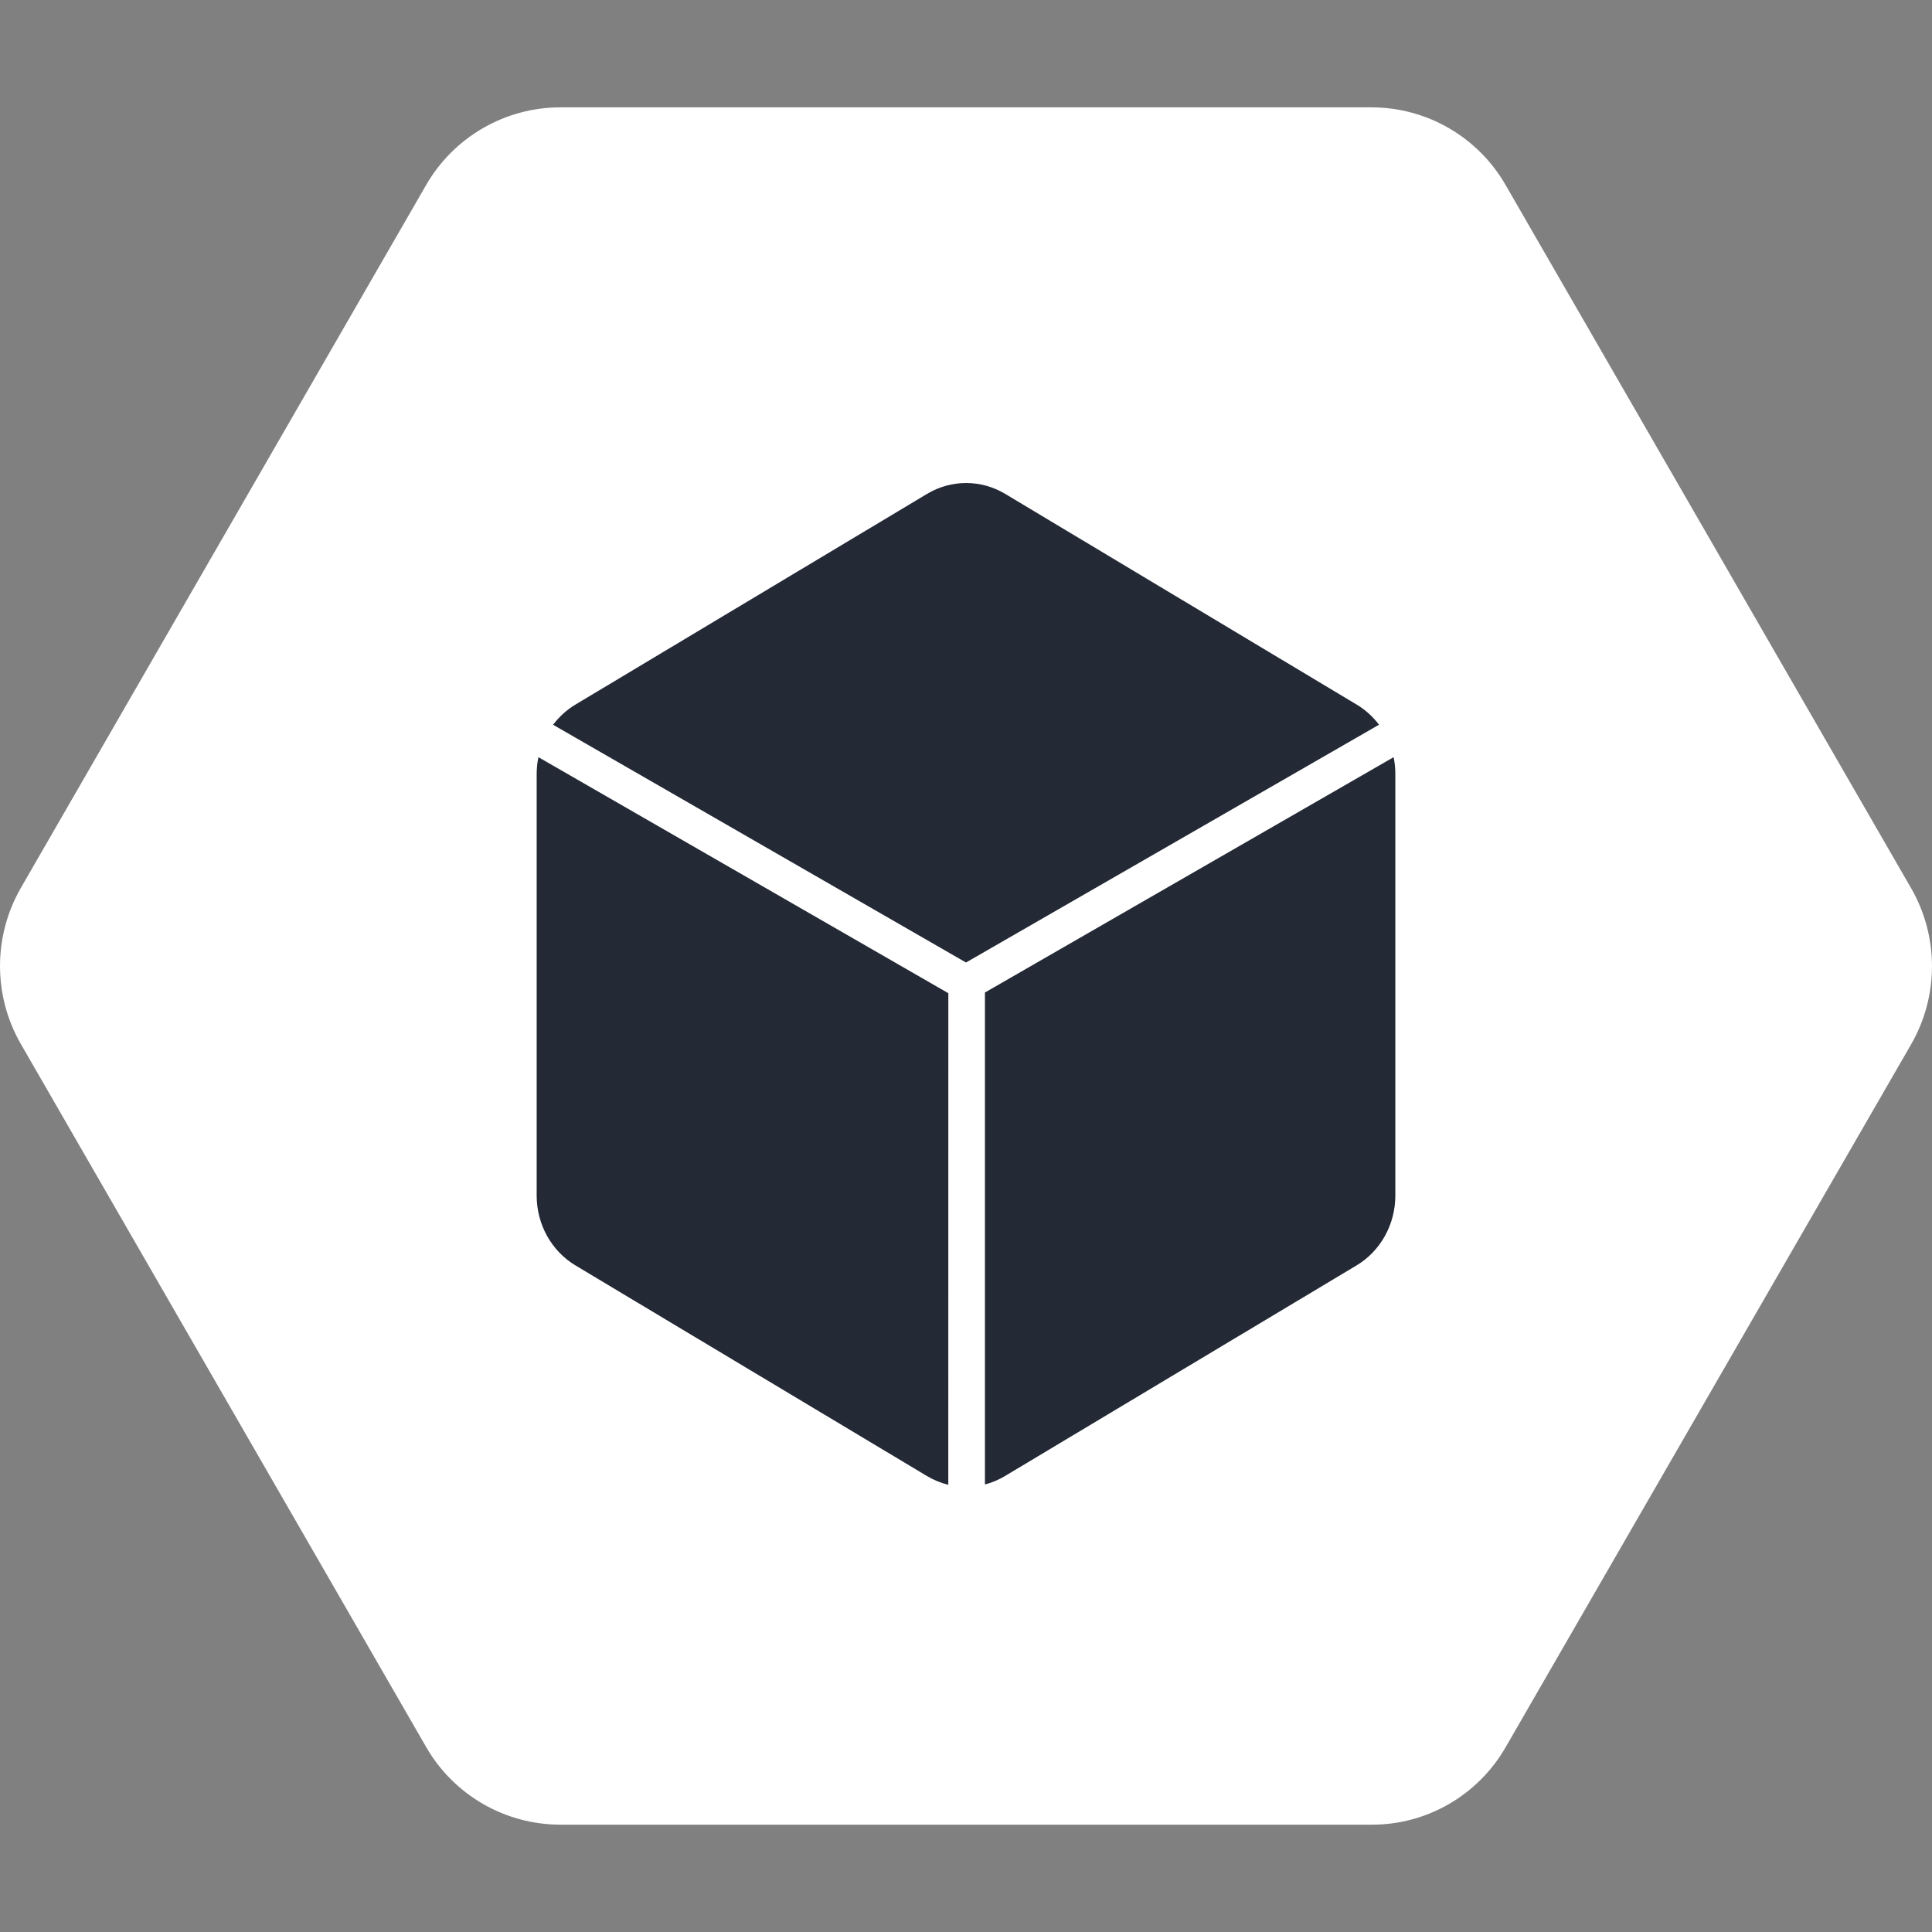 <?xml version="1.0" encoding="UTF-8"?>
<svg width="36px" height="36px" viewBox="0 0 36 36" version="1.1" xmlns="http://www.w3.org/2000/svg" xmlns:xlink="http://www.w3.org/1999/xlink">
    <rect x="0" y="0" width="36" height="36" fill="#808080" stroke="none"/>
    <!-- Generator: Sketch 56.3 (81716) - https://sketch.com -->
    <title>Deployment</title>
    <desc>Created with Sketch.</desc>
    <g id="Icons-&amp;-Buttons" stroke="none" stroke-width="1" fill="none" fill-rule="evenodd">
        <g id="Artboard" transform="translate(-35, -422)" fill-rule="nonzero">
            <g id="Deployment" transform="translate(35, 422)">
                <path d="M28.055,32.557 C27.538,33.455 26.582,34.006 25.552,34 L10.443,34 C9.41,34 8.456,33.449 7.94,32.552 L0.388,19.453 C-0.129,18.554 -0.129,17.446 0.388,16.546 L7.94,3.448 C8.456,2.552 9.413,2 10.443,2 L25.552,2 C26.586,2 27.539,2.551 28.055,3.448 L35.612,16.552 C36.129,17.45 36.129,18.559 35.612,19.458 L28.055,32.557 Z" id="Path" fill="#FFFFFF"></path>
                <path d="M25.696,13.504 L18,17.935 L10.306,13.505 C10.419,13.355 10.56,13.226 10.724,13.128 L17.276,9.202 C17.725,8.933 18.279,8.933 18.729,9.202 L25.278,13.128 C25.442,13.226 25.583,13.355 25.696,13.504 Z M25.968,14.109 C25.99,14.213 26.001,14.32 26,14.429 L26,22.279 C26,22.816 25.724,23.312 25.276,23.58 L18.726,27.504 C18.608,27.575 18.482,27.627 18.353,27.661 L18.353,18.494 L25.968,14.109 Z M17.67,27.667 C17.533,27.633 17.399,27.579 17.273,27.504 L10.724,23.58 C10.276,23.312 10,22.815 10,22.279 L10,14.429 C10,14.32 10.011,14.213 10.033,14.109 L17.671,18.507 L17.67,27.667 Z" id="Combined-Shape" fill="#232935"></path>
            </g>
        </g>
    </g>
</svg>